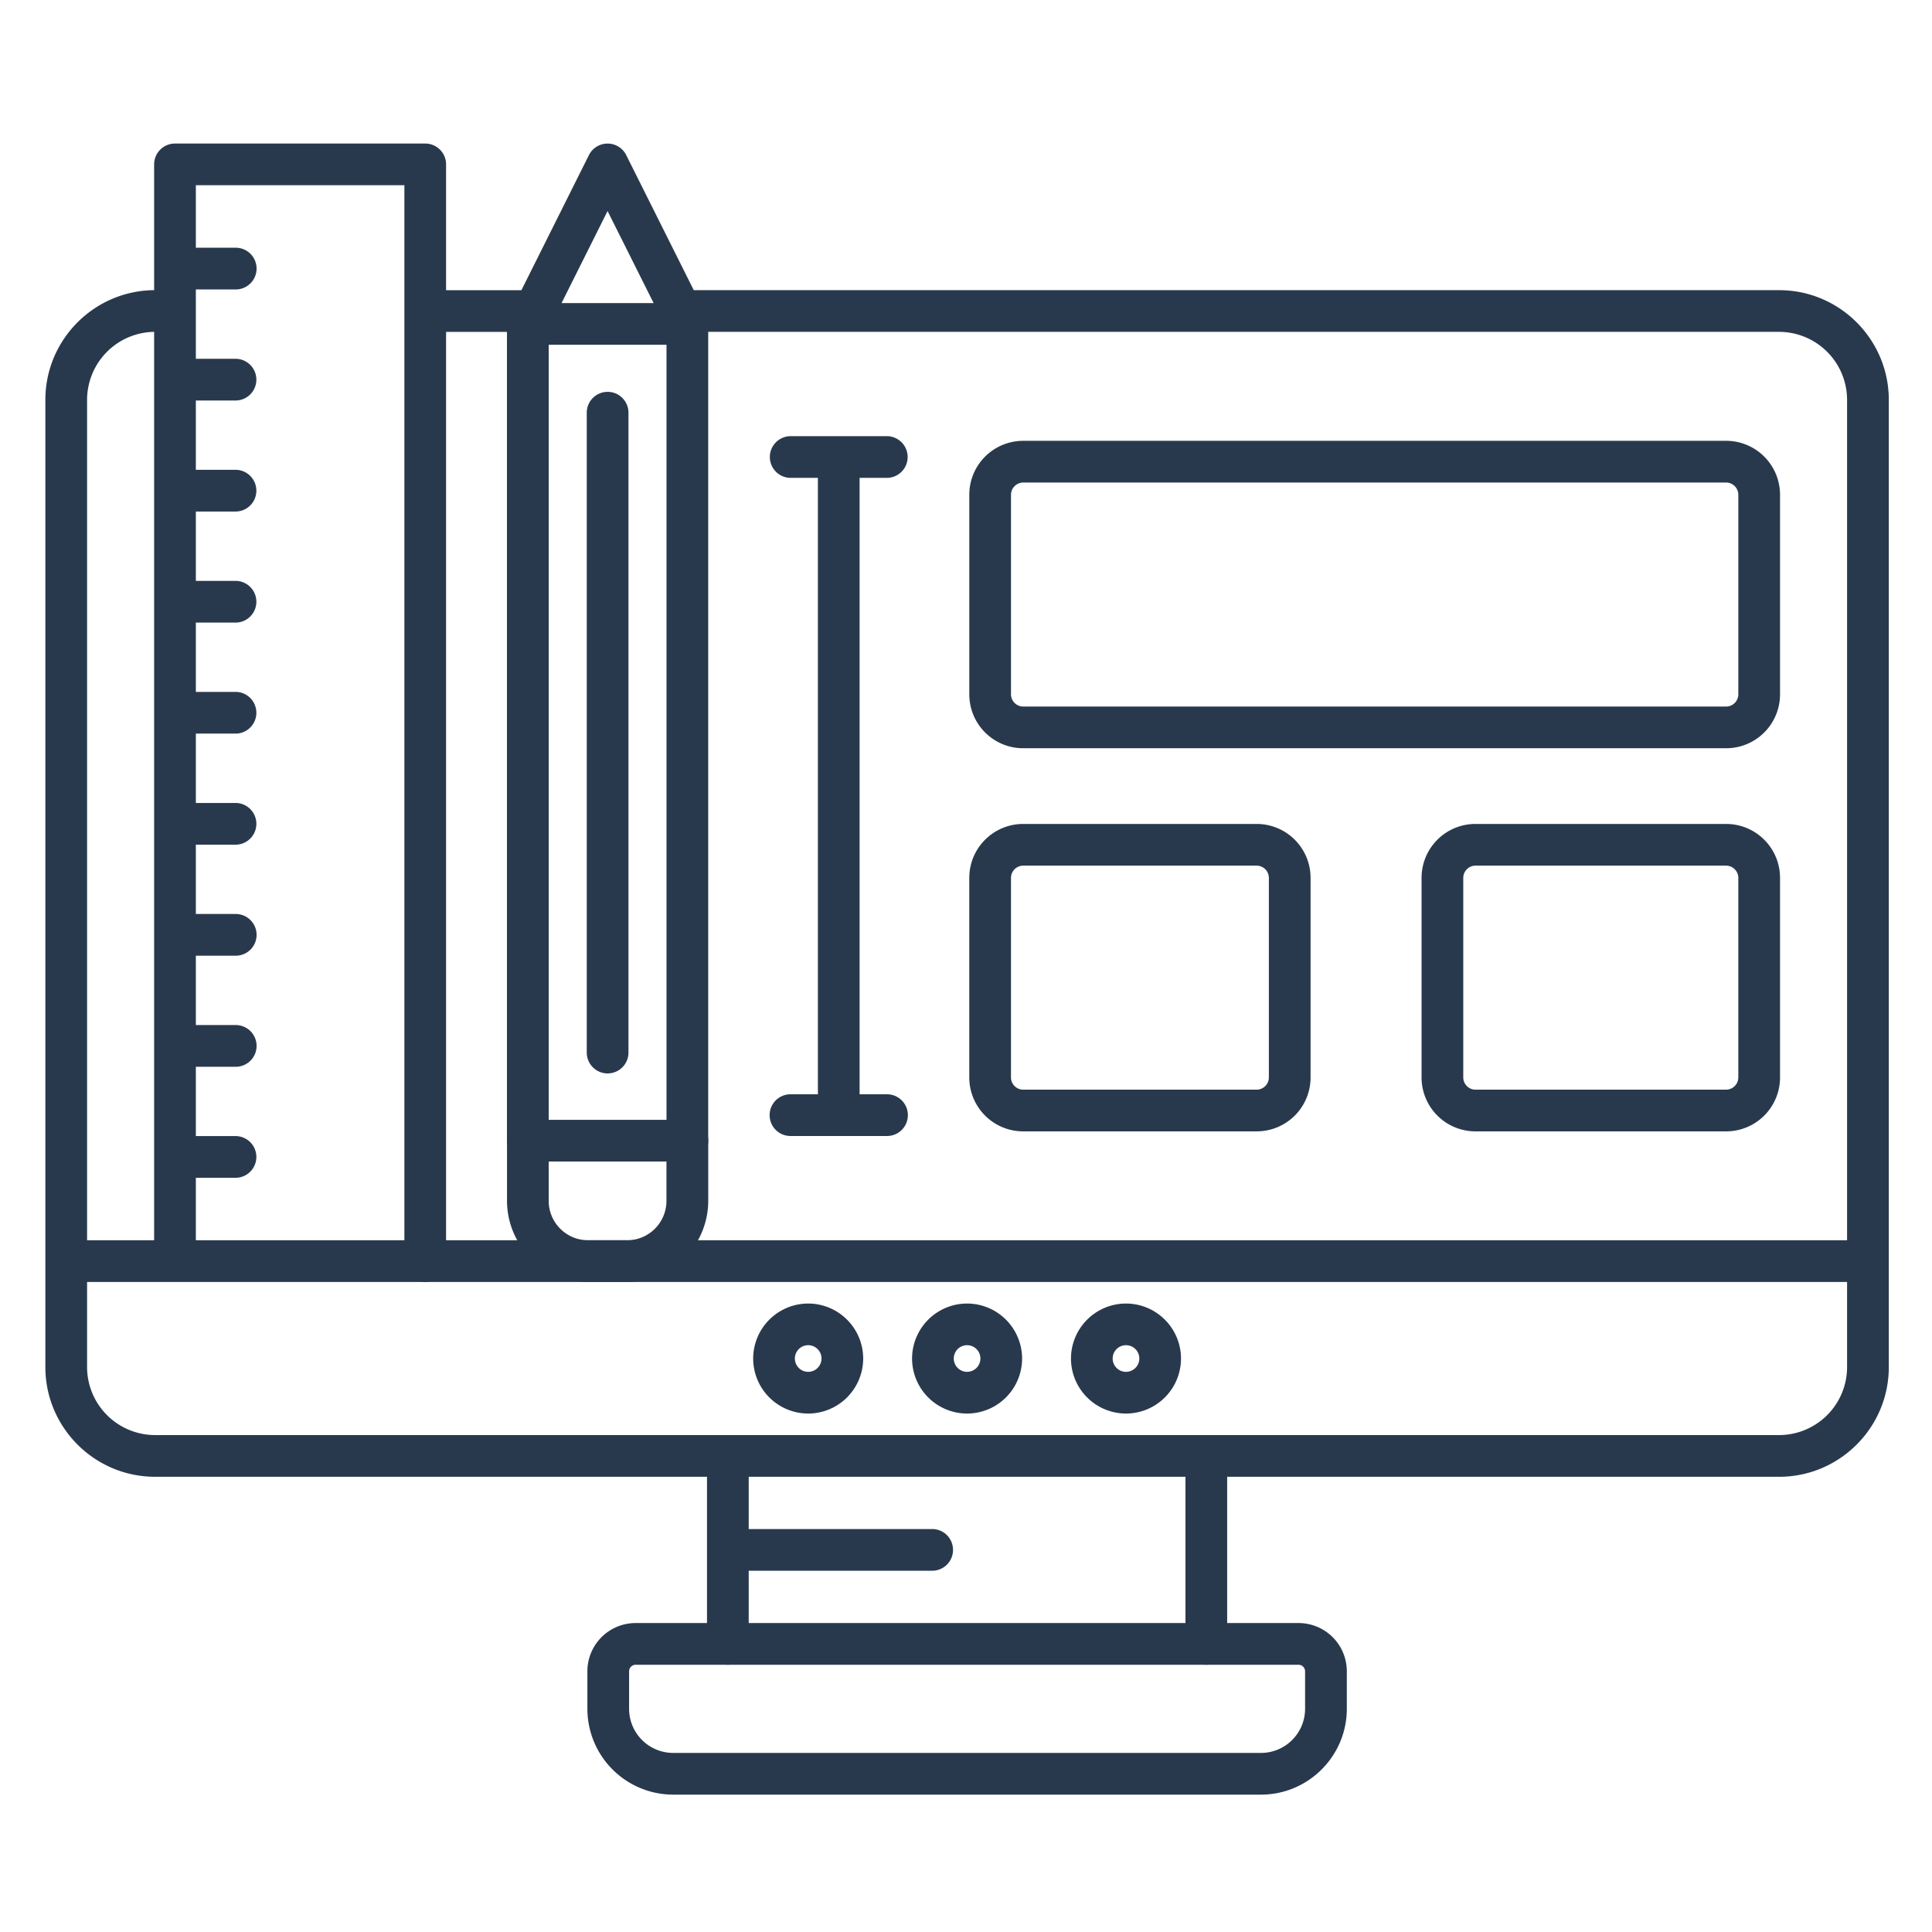 <svg width="140" height="140" fill="none" xmlns="http://www.w3.org/2000/svg"><path d="M30.814 92.896a1.512 1.512 0 01-1.511-1.51V13.423H14.192v77.961a1.512 1.512 0 01-3.023 0V11.913c0-.834.677-1.511 1.511-1.511h18.134c.834 0 1.511.677 1.511 1.51v79.473c0 .834-.677 1.511-1.511 1.511zm18.995-67.912h-11.56a1.512 1.512 0 01-1.351-2.185l5.778-11.56a1.51 1.51 0 012.702 0l5.781 11.56a1.513 1.513 0 01-1.35 2.185zm-9.115-3.022h6.67l-3.337-6.67-3.334 6.67z" fill="#29394D"/><path d="M49.809 84.168a1.512 1.512 0 01-1.512-1.51V23.472a1.512 1.512 0 013.023 0v59.181c0 .837-.677 1.514-1.511 1.514zm-11.56 0a1.512 1.512 0 01-1.512-1.51V23.472a1.512 1.512 0 013.023 0v59.181c0 .837-.677 1.514-1.511 1.514z" fill="#29394D"/><path d="M45.444 92.896h-2.828a5.882 5.882 0 01-5.876-5.875v-4.364c0-.834.677-1.511 1.512-1.511h11.56c.834 0 1.51.677 1.51 1.511v4.364a5.886 5.886 0 01-5.878 5.875zm-5.684-8.728v2.853a2.856 2.856 0 002.853 2.853h2.828a2.856 2.856 0 002.853-2.853v-2.853H39.76zm4.27-6.383a1.512 1.512 0 01-1.511-1.51V29.852a1.512 1.512 0 013.022 0v46.421a1.51 1.51 0 01-1.511 1.511zM17.12 20.974h-4.44a1.512 1.512 0 010-3.023h4.44a1.512 1.512 0 010 3.023zm0 8.048h-4.44a1.512 1.512 0 010-3.022h4.44a1.512 1.512 0 010 3.022zm0 8.045h-4.44a1.512 1.512 0 010-3.022h4.44a1.512 1.512 0 010 3.022zm0 8.048h-4.44a1.512 1.512 0 010-3.022h4.44a1.512 1.512 0 010 3.022zm0 8.045h-4.44a1.512 1.512 0 010-3.022h4.44a1.512 1.512 0 010 3.022zm0 8.048h-4.44a1.512 1.512 0 010-3.022h4.44a1.512 1.512 0 010 3.022zm0 8.046h-4.44a1.512 1.512 0 010-3.023h4.44a1.512 1.512 0 010 3.023zm0 8.048h-4.44a1.512 1.512 0 010-3.023h4.44a1.512 1.512 0 010 3.023zm0 8.045h-4.44a1.512 1.512 0 010-3.022h4.44a1.512 1.512 0 010 3.022zm43.66-3.028a1.512 1.512 0 01-1.512-1.511V33.117a1.512 1.512 0 013.022 0v47.69c0 .835-.677 1.512-1.51 1.512z" fill="#29394D"/><path d="M64.315 34.628h-7.072a1.512 1.512 0 010-3.022h7.072a1.512 1.512 0 010 3.022zm0 47.691h-7.072a1.512 1.512 0 010-3.023h7.072a1.512 1.512 0 010 3.023zm60.771-28.098H74.141a3.906 3.906 0 01-3.902-3.902V35.846a3.905 3.905 0 013.901-3.902h50.946a3.906 3.906 0 013.902 3.902v14.473a3.906 3.906 0 01-3.902 3.902zM74.141 34.966a.89.89 0 00-.88.88v14.473c0 .478.402.88.88.88h50.945a.89.89 0 00.88-.88V35.846a.89.89 0 00-.88-.88H74.141zm50.945 47.017h-18.173a3.906 3.906 0 01-3.901-3.902V63.608a3.906 3.906 0 013.901-3.902h18.173a3.906 3.906 0 013.902 3.902v14.473a3.906 3.906 0 01-3.902 3.902zm-18.173-19.255a.89.89 0 00-.879.88v14.473c0 .478.402.88.879.88h18.173a.89.89 0 00.879-.88V63.608a.89.89 0 00-.879-.88h-18.173zM91.068 81.983H74.14a3.906 3.906 0 01-3.902-3.902V63.608a3.906 3.906 0 013.901-3.902h16.928a3.906 3.906 0 013.902 3.902v14.473a3.904 3.904 0 01-3.902 3.902zM74.14 62.728a.89.89 0 00-.88.88v14.473c0 .478.402.88.88.88h16.927a.89.89 0 00.88-.88V63.608a.89.89 0 00-.88-.88H74.14z" fill="#29394D"/><path d="M128.921 107.013H11.239c-4.382 0-7.952-3.566-7.952-7.951V28.976c0-4.382 3.567-7.951 7.952-7.951h1.441a1.512 1.512 0 010 3.022h-1.44a4.934 4.934 0 00-4.93 4.93v70.085a4.935 4.935 0 004.93 4.929h117.68a4.931 4.931 0 004.926-4.93V28.977a4.933 4.933 0 00-4.926-4.929H49.343a1.512 1.512 0 010-3.022h79.578c4.382 0 7.949 3.566 7.949 7.951v70.086c0 4.385-3.567 7.951-7.949 7.951zM38.714 24.05h-7.9a1.512 1.512 0 010-3.022h7.9a1.512 1.512 0 010 3.022z" fill="#29394D"/><path d="M135.359 92.896H4.799a1.512 1.512 0 010-3.022h130.56a1.512 1.512 0 010 3.022zm-47.945 27.738a1.512 1.512 0 01-1.511-1.511v-13.621a1.512 1.512 0 013.022 0v13.621c0 .834-.677 1.511-1.51 1.511zm-34.67 0a1.512 1.512 0 01-1.512-1.511v-13.621a1.512 1.512 0 013.022 0v13.621c0 .834-.677 1.511-1.51 1.511z" fill="#29394D"/><path d="M67.603 113.822h-14.86a1.512 1.512 0 010-3.022h14.86a1.512 1.512 0 010 3.022zm23.773 16.224H48.781a6.225 6.225 0 01-6.217-6.217v-2.723a3.498 3.498 0 013.494-3.494h48.044a3.498 3.498 0 013.494 3.494v2.723c-.003 3.427-2.793 6.217-6.22 6.217zm-45.318-9.412a.478.478 0 00-.471.472v2.723a3.197 3.197 0 003.194 3.194h42.595a3.197 3.197 0 003.195-3.194v-2.723a.478.478 0 00-.472-.472H46.058zm12.506-18.203a3.99 3.99 0 01-3.986-3.986 3.992 3.992 0 013.986-3.986 3.992 3.992 0 013.986 3.986 3.992 3.992 0 01-3.986 3.986zm0-4.953a.965.965 0 10.001 1.93.965.965 0 00-.001-1.93zm11.515 4.953a3.99 3.99 0 01-3.987-3.986 3.992 3.992 0 013.987-3.986 3.992 3.992 0 013.986 3.986 3.99 3.99 0 01-3.986 3.986zm0-4.953a.965.965 0 100 1.93.965.965 0 000-1.93zm11.514 4.953a3.99 3.99 0 01-3.986-3.986 3.992 3.992 0 013.986-3.986 3.992 3.992 0 013.987 3.986 3.99 3.99 0 01-3.987 3.986zm0-4.953a.965.965 0 10.001 1.93.965.965 0 000-1.93z" fill="#29394D"/></svg>
